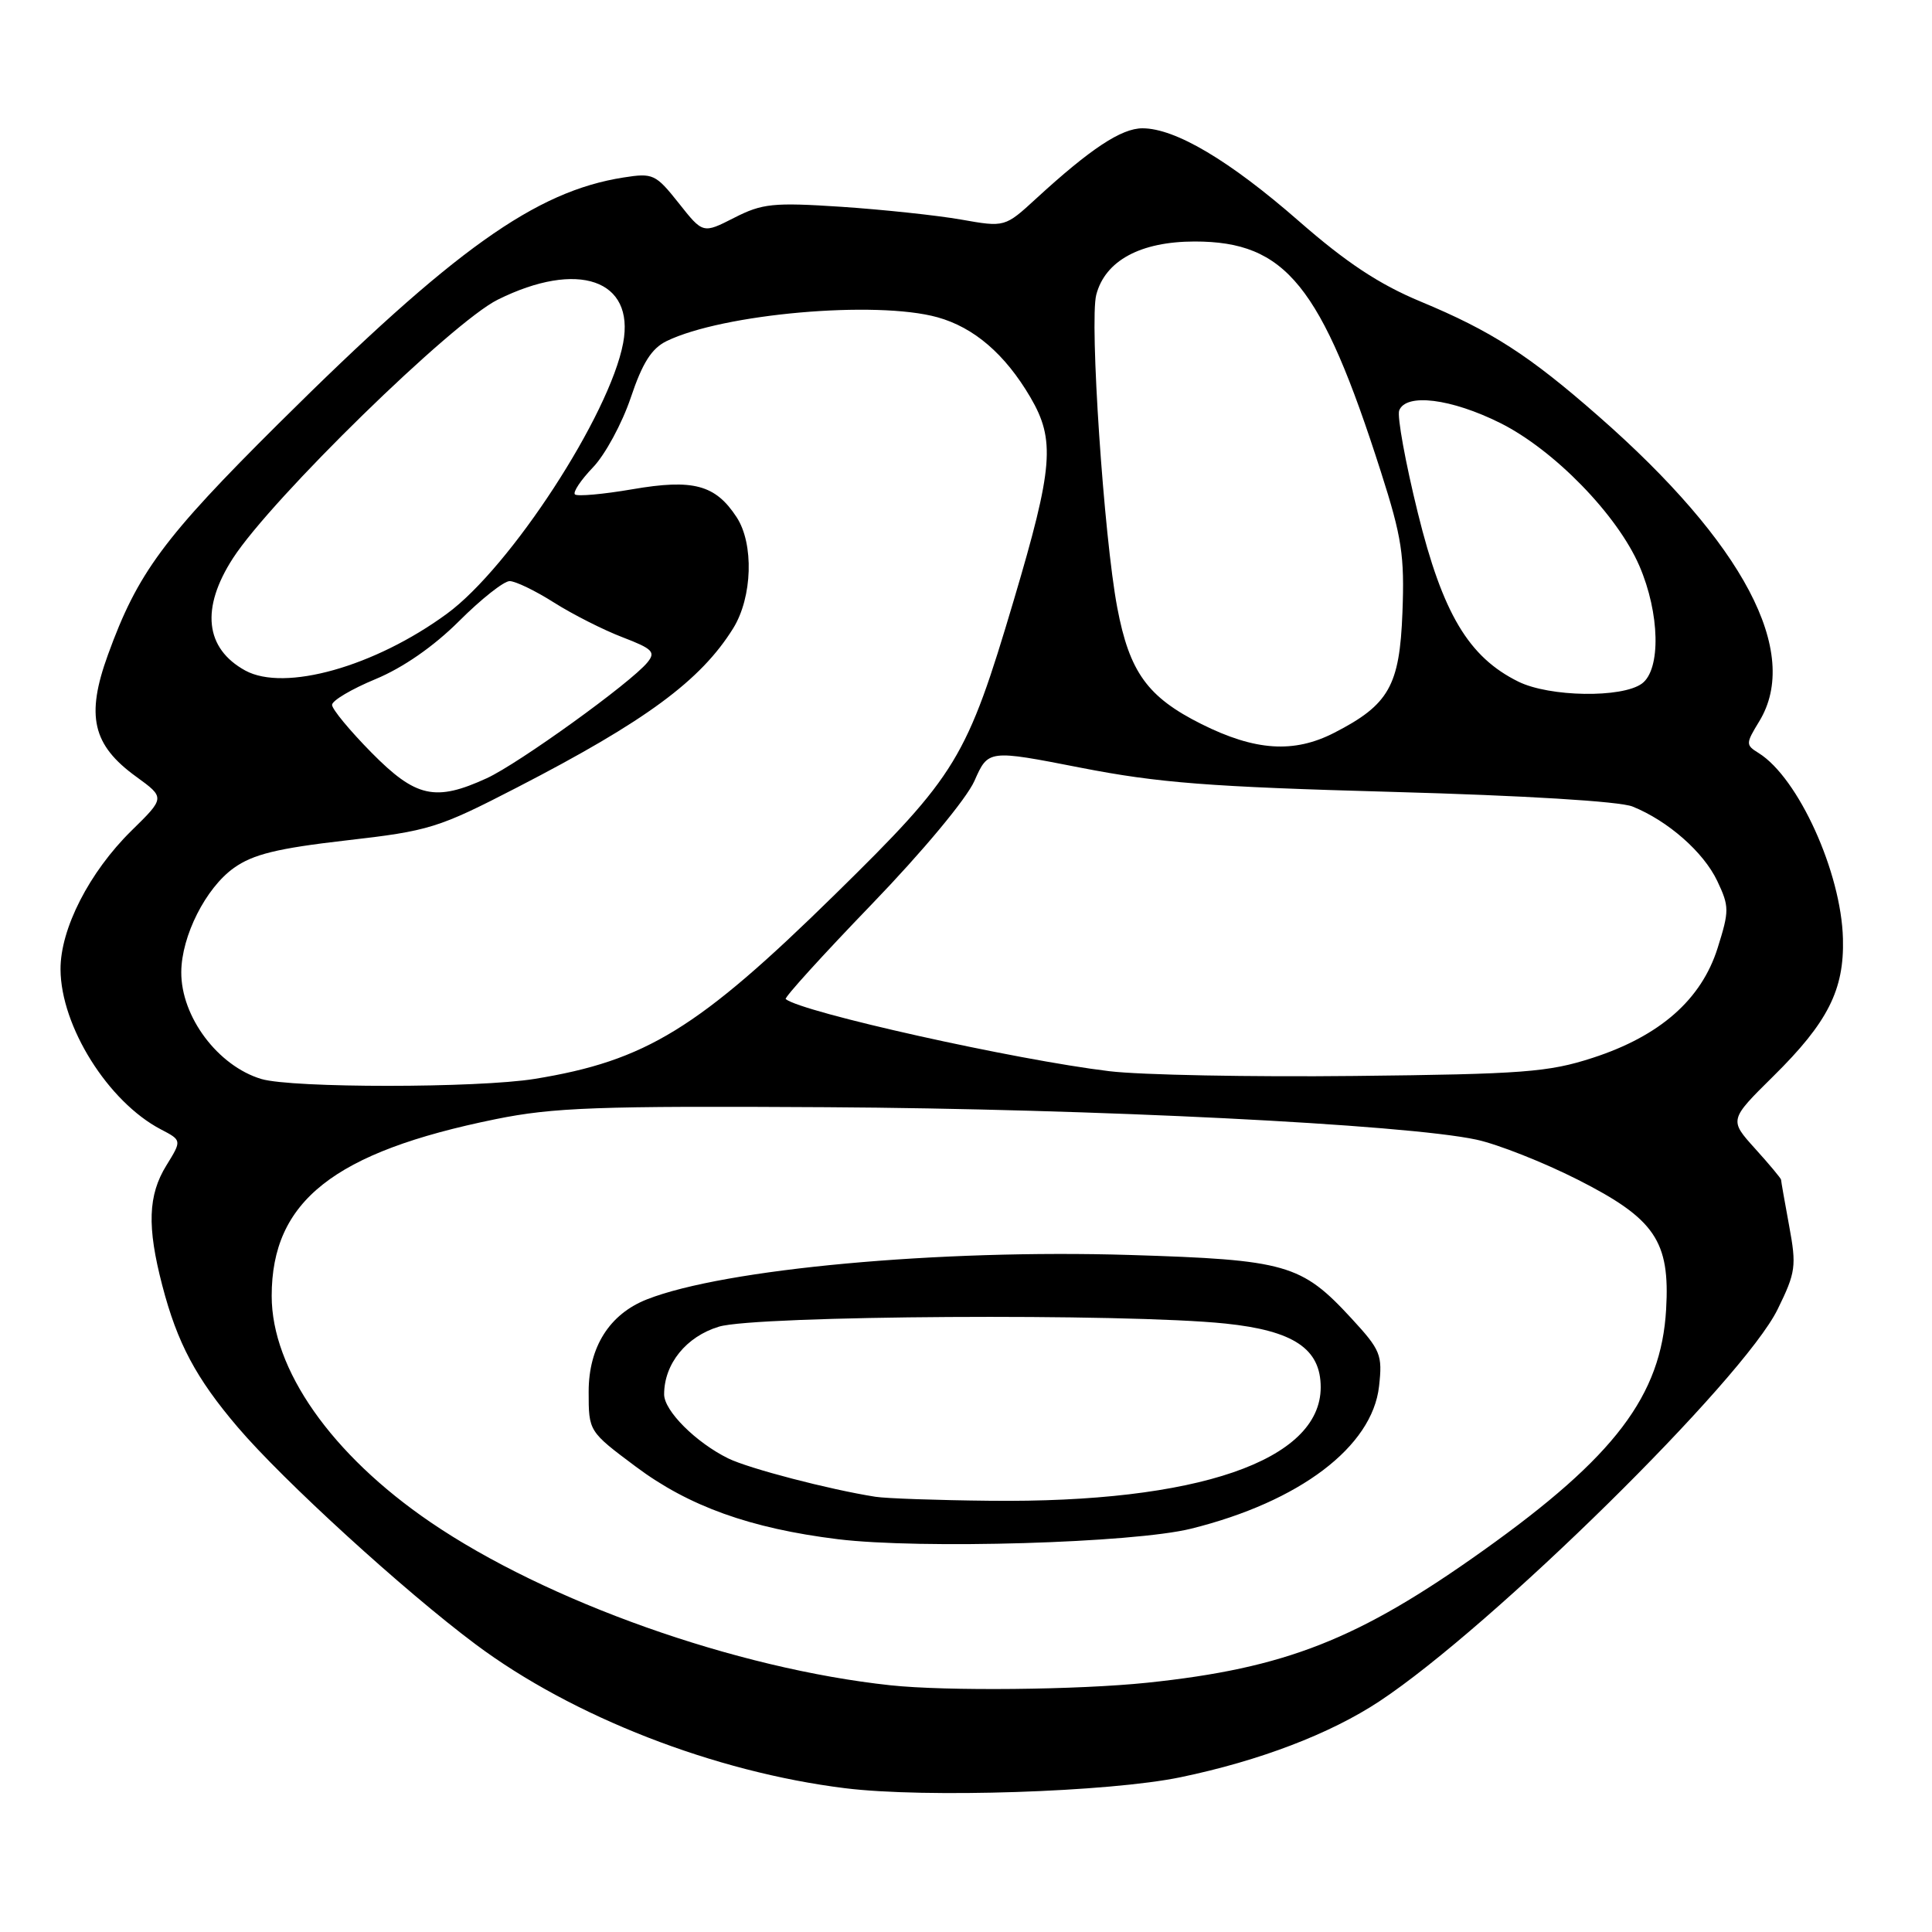<?xml version="1.0" encoding="UTF-8" standalone="no"?>
<!DOCTYPE svg PUBLIC "-//W3C//DTD SVG 1.1//EN" "http://www.w3.org/Graphics/SVG/1.1/DTD/svg11.dtd" >
<svg xmlns="http://www.w3.org/2000/svg" xmlns:xlink="http://www.w3.org/1999/xlink" version="1.1" viewBox="0 0 256 256">
 <g >
 <path fill="currentColor"
d=" M 156.44 235.49 C 166.89 233.32 176.28 229.73 182.78 225.43 C 197.71 215.56 231.00 182.79 235.55 173.48 C 237.95 168.59 238.06 167.77 237.07 162.42 C 236.48 159.23 236.00 156.49 236.00 156.32 C 236.00 156.15 234.45 154.29 232.56 152.20 C 229.12 148.39 229.12 148.39 235.00 142.58 C 242.19 135.48 244.38 131.16 244.20 124.39 C 243.98 115.60 238.29 103.07 233.04 99.79 C 231.30 98.71 231.30 98.55 233.11 95.58 C 238.68 86.46 231.05 72.00 211.79 55.13 C 202.58 47.05 197.62 43.86 188.22 39.95 C 182.74 37.67 178.39 34.79 172.12 29.31 C 162.93 21.27 155.73 17.00 151.38 17.00 C 148.59 17.00 144.49 19.71 137.33 26.28 C 133.15 30.12 133.15 30.12 127.33 29.09 C 124.12 28.53 116.98 27.77 111.46 27.40 C 102.45 26.81 101.00 26.96 97.28 28.86 C 93.14 30.97 93.14 30.97 89.94 26.92 C 86.88 23.07 86.53 22.90 82.61 23.52 C 70.94 25.35 60.15 33.05 36.96 56.08 C 21.66 71.28 18.23 75.92 14.30 86.77 C 11.36 94.86 12.25 98.72 18.04 102.91 C 21.88 105.70 21.88 105.70 17.41 110.08 C 11.84 115.56 7.99 123.08 8.02 128.45 C 8.06 135.99 14.32 145.98 21.30 149.64 C 24.10 151.10 24.10 151.10 22.05 154.42 C 19.61 158.36 19.47 162.54 21.50 170.32 C 23.49 177.97 25.97 182.62 31.50 189.11 C 37.53 196.19 53.57 210.83 63.02 217.88 C 75.86 227.48 94.68 234.81 112.00 236.95 C 122.57 238.26 146.99 237.46 156.44 235.49 Z  M 118.00 223.31 C 97.51 221.11 72.47 212.23 57.00 201.67 C 43.91 192.73 36.00 181.45 36.00 171.72 C 36.00 159.16 44.22 152.66 65.65 148.30 C 73.32 146.74 79.18 146.53 109.50 146.71 C 144.90 146.92 186.21 148.98 195.64 151.01 C 198.47 151.62 204.51 154.01 209.06 156.31 C 219.28 161.49 221.30 164.44 220.77 173.50 C 220.12 184.93 213.98 193.02 196.58 205.42 C 179.98 217.26 170.35 221.05 152.00 222.97 C 142.90 223.92 125.38 224.10 118.00 223.31 Z  M 157.82 202.56 C 172.21 198.99 181.83 191.70 182.73 183.70 C 183.20 179.52 182.95 178.90 179.08 174.70 C 172.44 167.50 170.45 166.93 149.70 166.29 C 124.47 165.52 95.99 168.13 85.73 172.17 C 80.76 174.12 78.00 178.49 78.00 184.41 C 78.00 189.67 78.00 189.67 84.25 194.34 C 91.26 199.59 99.43 202.52 111.00 203.95 C 121.92 205.29 150.18 204.46 157.82 202.56 Z  M 34.62 142.97 C 28.87 141.24 23.98 134.72 24.02 128.80 C 24.05 124.02 27.27 117.65 31.00 115.00 C 33.53 113.20 36.74 112.41 45.87 111.36 C 56.90 110.10 58.07 109.73 68.50 104.35 C 85.56 95.55 92.85 90.18 97.16 83.24 C 99.70 79.13 99.92 72.05 97.60 68.52 C 94.79 64.23 91.86 63.44 83.79 64.83 C 79.89 65.50 76.47 65.80 76.18 65.51 C 75.89 65.22 76.96 63.61 78.57 61.93 C 80.18 60.26 82.43 56.10 83.58 52.69 C 85.12 48.09 86.34 46.17 88.32 45.20 C 95.77 41.57 116.07 39.78 124.22 42.04 C 129.07 43.39 133.18 46.93 136.53 52.64 C 139.85 58.31 139.56 61.91 134.34 79.50 C 128.09 100.55 126.82 102.64 110.66 118.50 C 92.50 136.32 85.59 140.56 70.84 142.96 C 63.29 144.18 38.70 144.19 34.62 142.97 Z  M 147.00 141.94 C 134.53 140.44 106.19 134.12 104.11 132.38 C 103.89 132.20 109.02 126.55 115.50 119.83 C 122.29 112.79 128.06 105.85 129.12 103.47 C 130.95 99.33 130.95 99.33 143.22 101.73 C 153.51 103.74 160.21 104.26 184.50 104.93 C 201.91 105.41 214.63 106.18 216.32 106.87 C 221.01 108.76 225.72 112.90 227.54 116.72 C 229.15 120.12 229.15 120.67 227.59 125.63 C 225.44 132.45 219.95 137.28 211.04 140.17 C 205.20 142.07 201.82 142.33 179.50 142.57 C 165.75 142.72 151.12 142.44 147.00 141.94 Z  M 49.22 99.72 C 46.35 96.81 44.00 93.97 44.00 93.40 C 44.00 92.83 46.59 91.30 49.75 89.99 C 53.39 88.48 57.45 85.67 60.82 82.31 C 63.74 79.39 66.76 77.00 67.53 77.00 C 68.30 77.00 70.95 78.28 73.42 79.85 C 75.89 81.41 79.97 83.48 82.49 84.44 C 86.48 85.97 86.91 86.40 85.79 87.77 C 83.59 90.47 68.71 101.19 64.50 103.12 C 57.68 106.25 55.10 105.68 49.22 99.72 Z  M 159.21 95.95 C 152.05 92.37 149.66 89.07 148.04 80.50 C 146.27 71.15 144.35 42.58 145.26 39.06 C 146.44 34.54 151.10 32.01 158.30 32.00 C 170.37 32.00 175.07 37.80 182.97 62.50 C 185.76 71.21 186.12 73.62 185.83 81.17 C 185.46 90.88 184.04 93.38 176.79 97.10 C 171.45 99.84 166.32 99.50 159.21 95.95 Z  M 201.19 90.32 C 194.60 87.07 191.16 81.30 187.87 67.96 C 186.22 61.27 185.11 55.16 185.40 54.39 C 186.30 52.06 192.29 52.81 198.79 56.05 C 205.92 59.61 214.30 68.22 217.22 74.97 C 219.94 81.26 220.10 88.72 217.56 90.58 C 214.92 92.51 205.32 92.36 201.19 90.32 Z  M 32.50 88.85 C 27.16 85.92 26.58 80.59 30.88 73.95 C 36.02 66.03 59.90 42.71 65.95 39.71 C 76.57 34.43 84.15 37.05 82.57 45.46 C 80.79 54.96 67.63 75.18 59.21 81.33 C 49.64 88.34 37.71 91.69 32.50 88.85 Z  M 116.00 198.33 C 109.89 197.37 99.24 194.59 96.50 193.25 C 92.21 191.14 88.00 186.94 88.00 184.76 C 88.00 180.72 90.93 177.10 95.26 175.79 C 100.15 174.30 149.20 174.00 162.39 175.38 C 171.42 176.32 175.00 178.72 175.00 183.82 C 175.00 193.54 158.62 199.16 131.18 198.86 C 124.20 198.79 117.38 198.55 116.00 198.33 Z "/>
</g>
</svg>